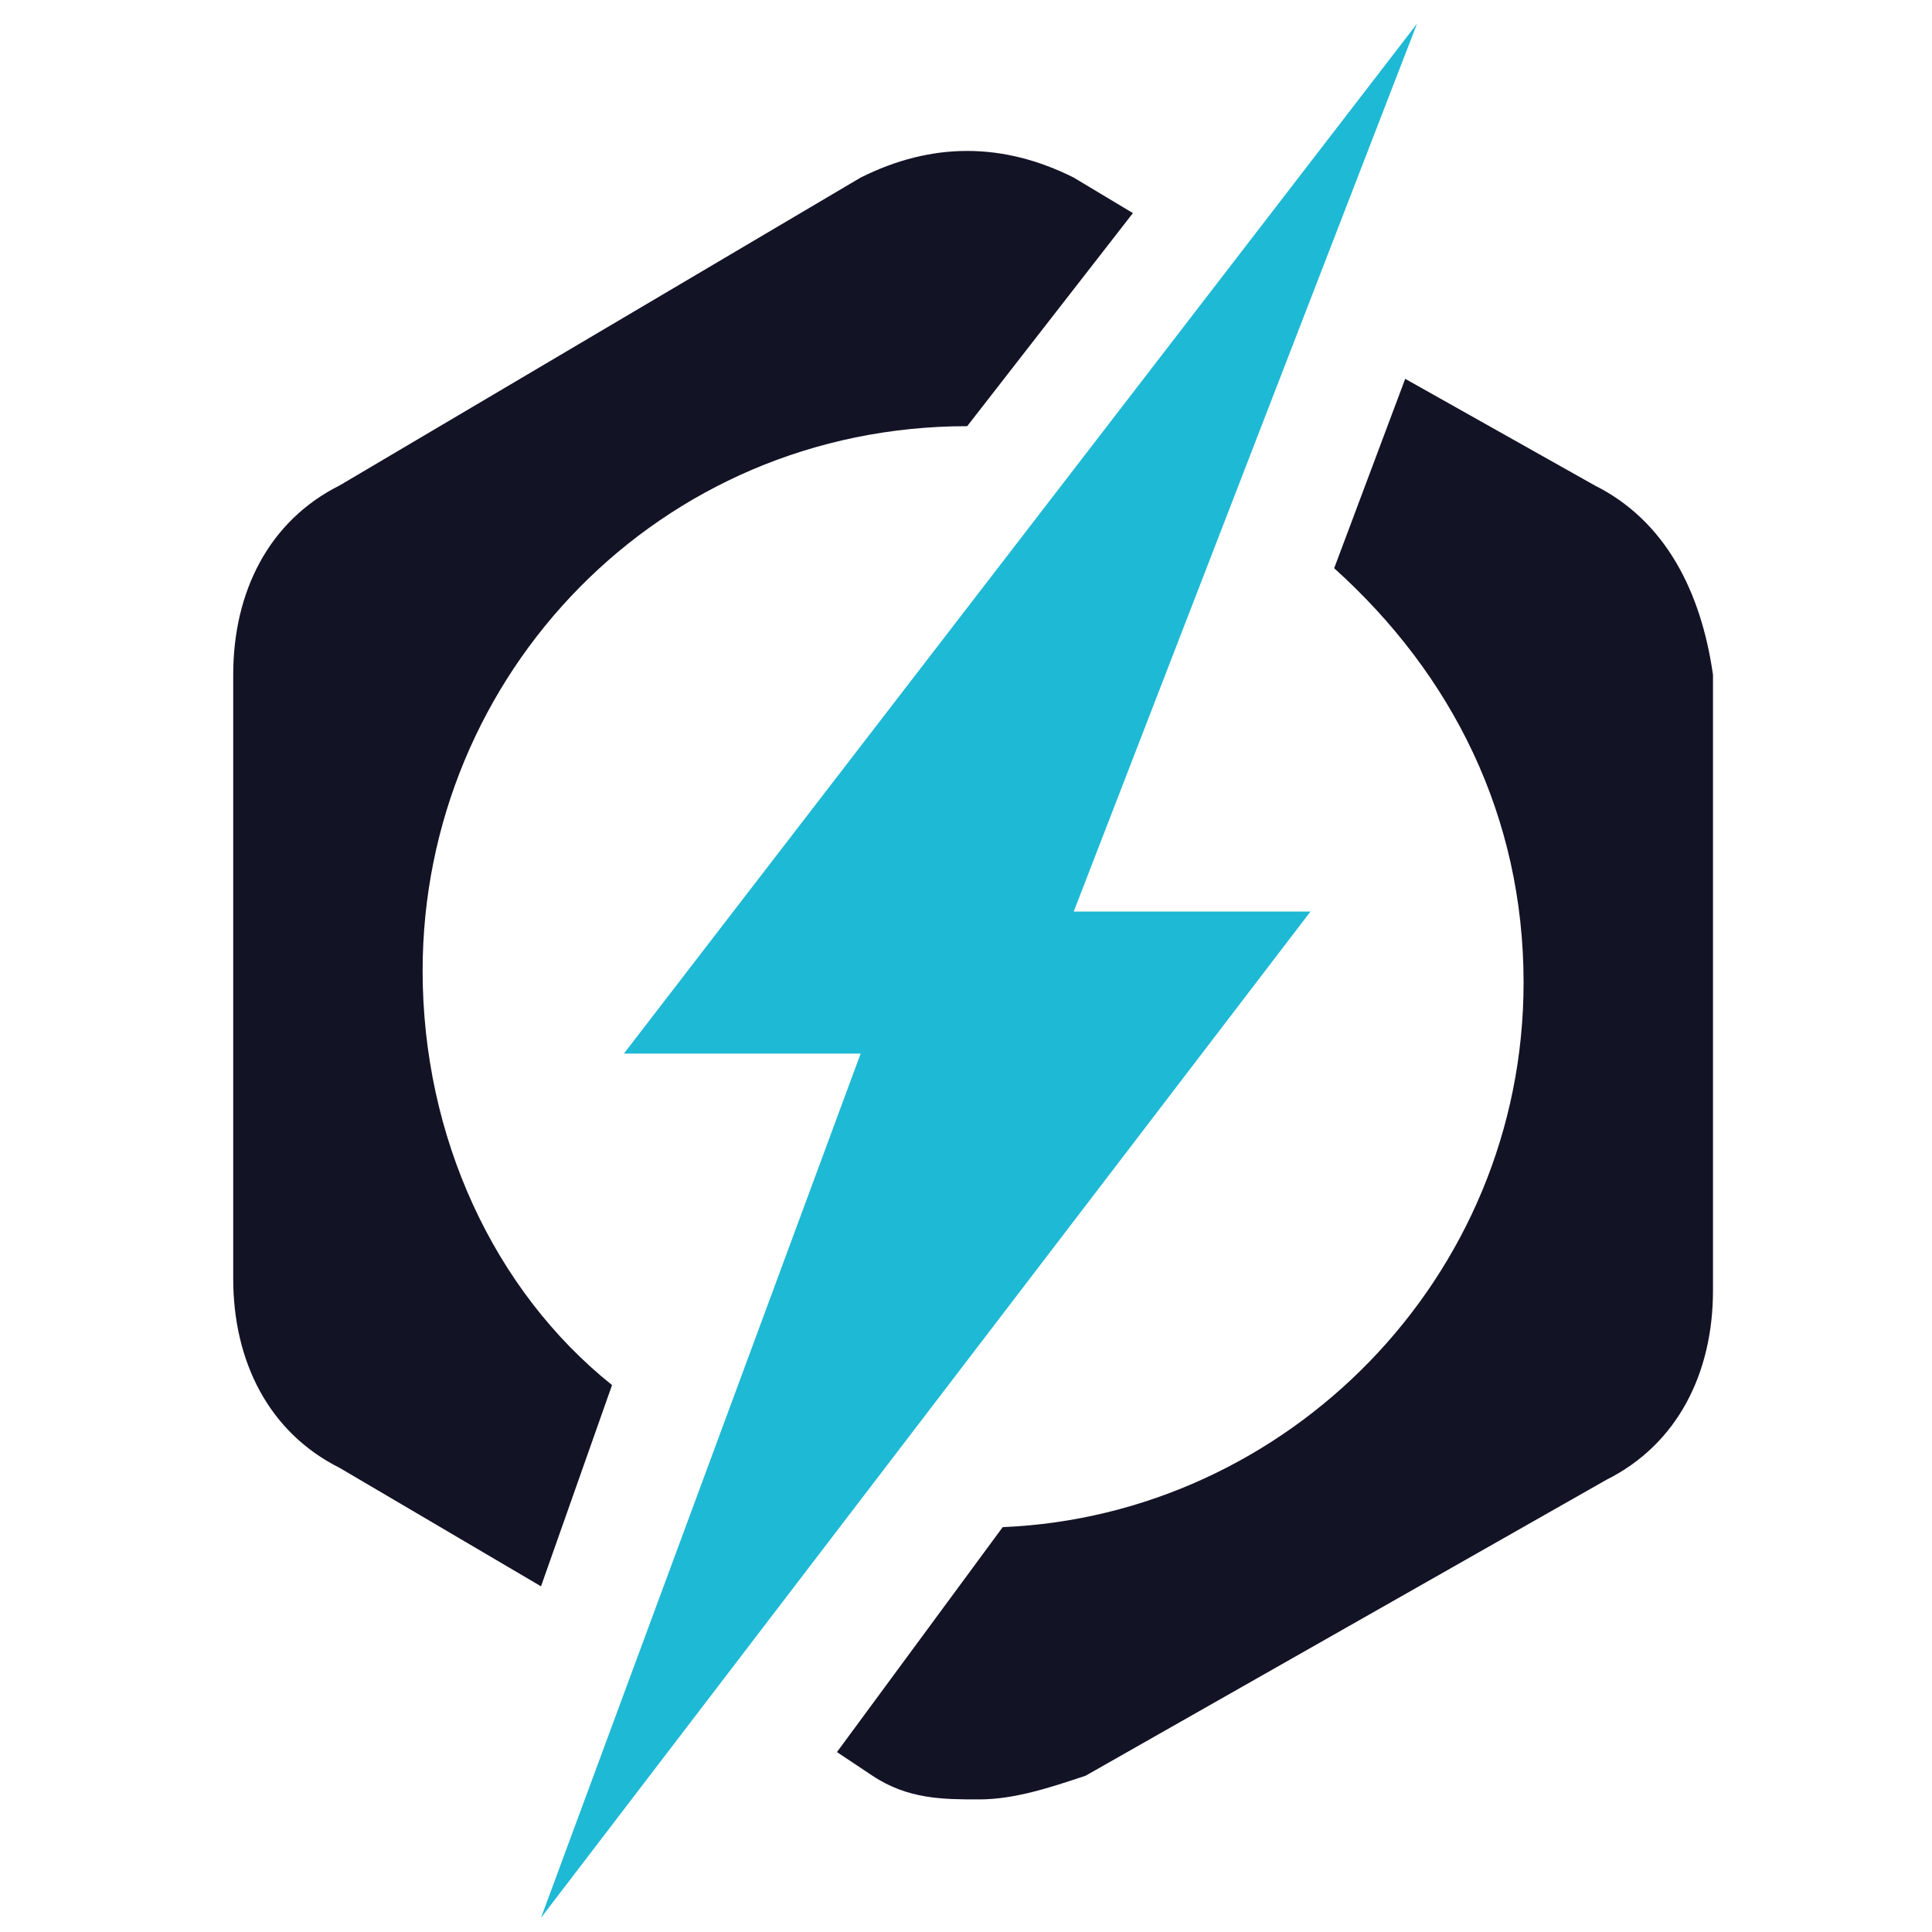 <?xml version="1.0" encoding="utf-8"?>
<!-- Generator: Adobe Illustrator 18.0.0, SVG Export Plug-In . SVG Version: 6.00 Build 0)  -->
<!DOCTYPE svg PUBLIC "-//W3C//DTD SVG 1.0//EN" "http://www.w3.org/TR/2001/REC-SVG-20010904/DTD/svg10.dtd">
<svg version="1.0" id="Layer_1" xmlns="http://www.w3.org/2000/svg" xmlns:xlink="http://www.w3.org/1999/xlink" x="0px" y="0px"
   width="408px" height="408px" viewBox="0 0 408 408" enable-background="new 0 0 408 408" xml:space="preserve">
<g>
  <path fill="#131326" d="M336.75,102.5l-40-22.5l-15,40c25,22.5,40,52.5,40,87.5c0,62.5-50,112.5-110,115l-35,47.5l7.5,5
    c7.5,5,15,5,22.5,5s15-2.5,22.5-5l110-62.5c15-7.5,22.5-22.5,22.5-40v-130C359.25,125,351.75,110,336.75,102.5z"/>
  <path fill="#131326" d="M89.25,205c0-62.5,50-115,115-115L239.25,45l-12.5-7.5c-15-7.5-30-7.5-45,0
    l-110,65c-15,7.5-22.5,22.5-22.5,40V270c0,17.5,7.5,32.5,22.5,40l42.5,25l15-42.5
    C104.25,272.5,89.25,240,89.25,205z"/>
  <polygon fill="#1EB9D5" points="114.25,405 276.75,192.5 226.75,192.5 299.25,5 131.75,222.5 181.75,222.5   "/>
</g>
</svg>
